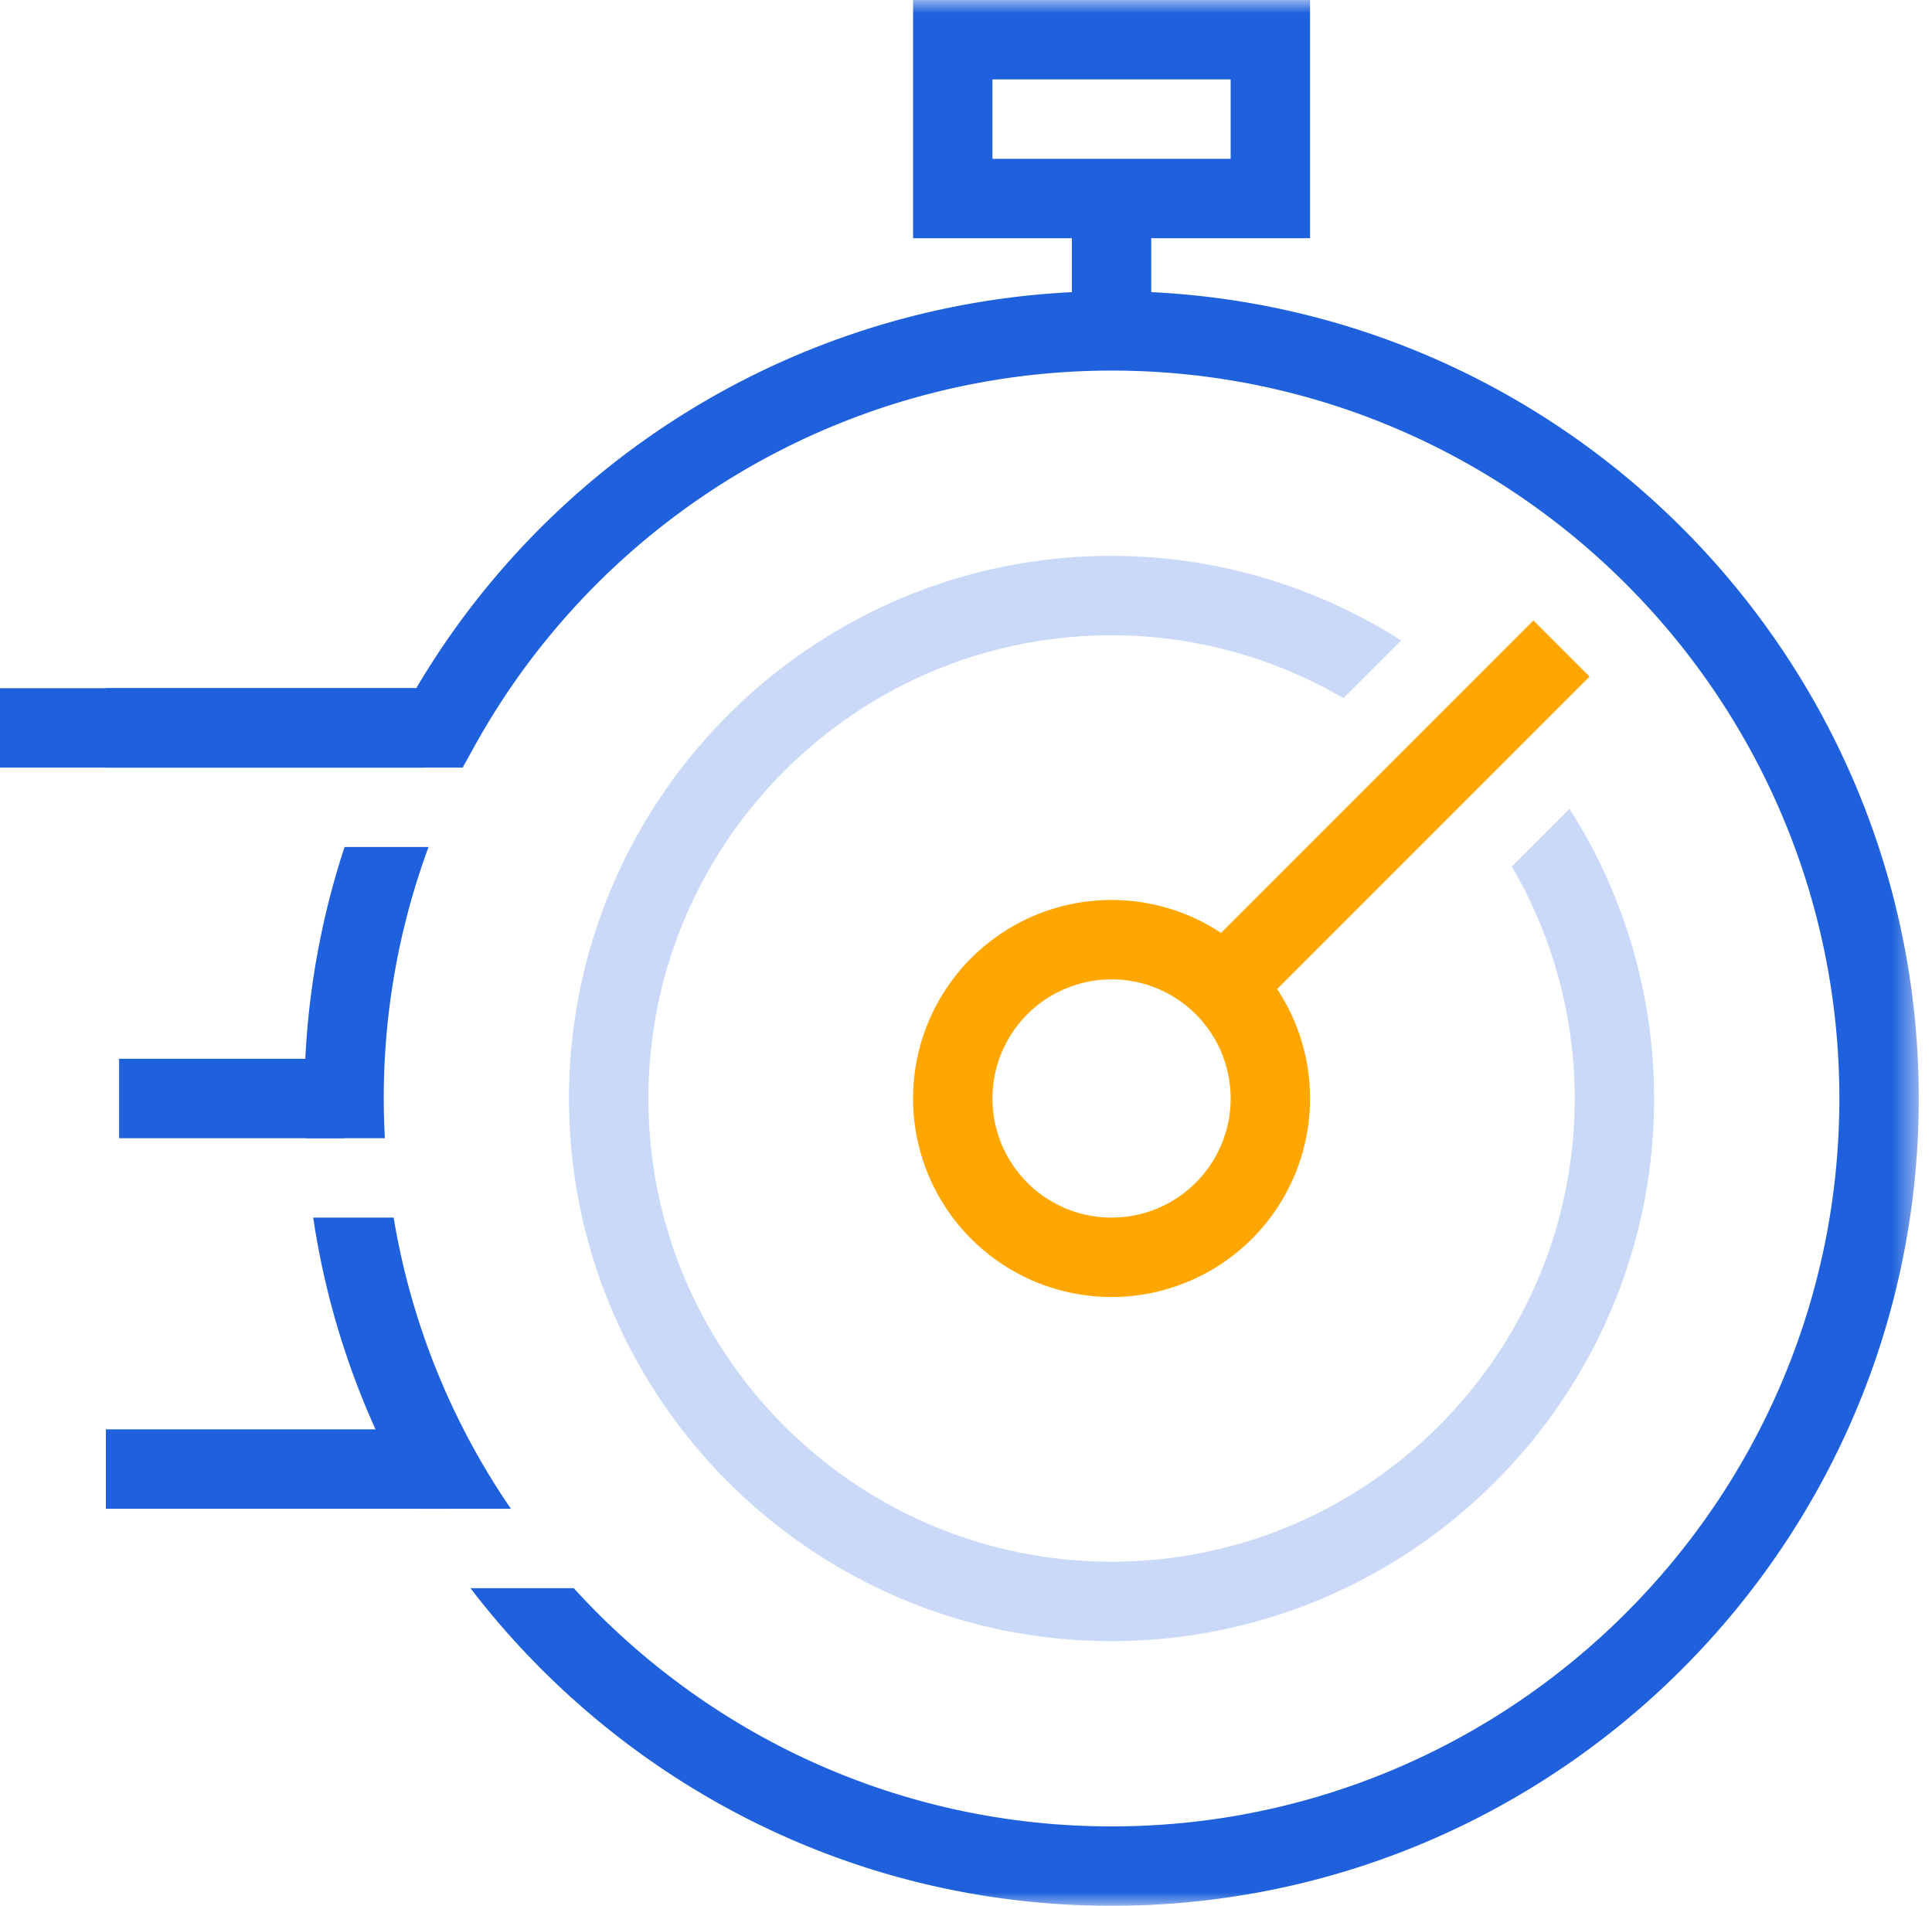 <svg xmlns="http://www.w3.org/2000/svg" xmlns:xlink="http://www.w3.org/1999/xlink" width="73" height="72"><defs><path id="path-1" d="M0 72h72.5V0H0z"></path></defs><g id="Overview" fill="none" fill-rule="evenodd"><g id="Overview-mod" transform="translate(-891 -3026)"><g id="Employee-Enrollment" transform="translate(322 2071)"><g id="Faster-Enrollements" transform="translate(416 955)"><g id="Faster-Enrollments-Icon" transform="translate(153)"><path id="Stroke-1" stroke="#FFA700" stroke-width="3" d="M48 41.5a6 6 0 0 1-12 0 6 6 0 0 1 12 0z"></path><path id="Stroke-3" stroke="#1F61DC" stroke-width="3" d="M16 27.5H0"></path><path id="Stroke-5" stroke="#1F61DC" stroke-width="3" d="M13 41.5H4.5"></path><path id="Stroke-7" stroke="#1F61DC" stroke-width="3" d="M17 55.5H4"></path><mask id="mask-2" fill="#fff"><use xlink:href="#path-1"></use></mask><path id="Stroke-9" stroke="#1F61DC" stroke-width="3" d="M36 7.5h12v-6H36z" mask="url(#mask-2)"></path><path id="Stroke-11" stroke="#1F61DC" stroke-width="3" d="M42 10v2.5-5z" mask="url(#mask-2)"></path><path id="Fill-12" fill="#1F61DC" d="M14.5 41.5c0-3.274.574-6.464 1.692-9.5h-3.174a30.356 30.356 0 0 0-1.48 11h3.004a28.7 28.7 0 0 1-.042-1.5" mask="url(#mask-2)"></path><path id="Fill-13" fill="#1F61DC" d="M14.874 46h-3.04a30.28 30.28 0 0 0 3.917 11h3.553a27.354 27.354 0 0 1-4.43-11" mask="url(#mask-2)"></path><path id="Fill-14" fill="#1F61DC" d="M42 11a30.526 30.526 0 0 0-26.273 15H4v3h13.482l.428-.775A27.53 27.53 0 0 1 42 14c15.164 0 27.5 12.336 27.5 27.5S57.164 69 42 69c-8.045 0-15.29-3.475-20.321-9h-3.902C23.354 67.288 32.135 72 42 72c16.818 0 30.5-13.682 30.5-30.5C72.5 24.682 58.818 11 42 11" mask="url(#mask-2)"></path><path id="Stroke-15" stroke="#FFA700" stroke-width="3" d="M46 37.5l13-13" mask="url(#mask-2)"></path><path id="Fill-16" fill="#C9D9F7" d="M59.306 30.559l-2.18 2.18a17.378 17.378 0 0 1 2.374 8.76C59.5 51.15 51.65 59 42 59s-17.5-7.85-17.5-17.5C24.5 31.852 32.35 24 42 24c3.194 0 6.18.875 8.762 2.376l2.18-2.18A20.354 20.354 0 0 0 42 21c-11.303 0-20.5 9.197-20.5 20.5C21.5 52.804 30.697 62 42 62c11.304 0 20.5-9.196 20.5-20.5a20.35 20.35 0 0 0-3.194-10.941" mask="url(#mask-2)"></path></g></g></g></g></g></svg>